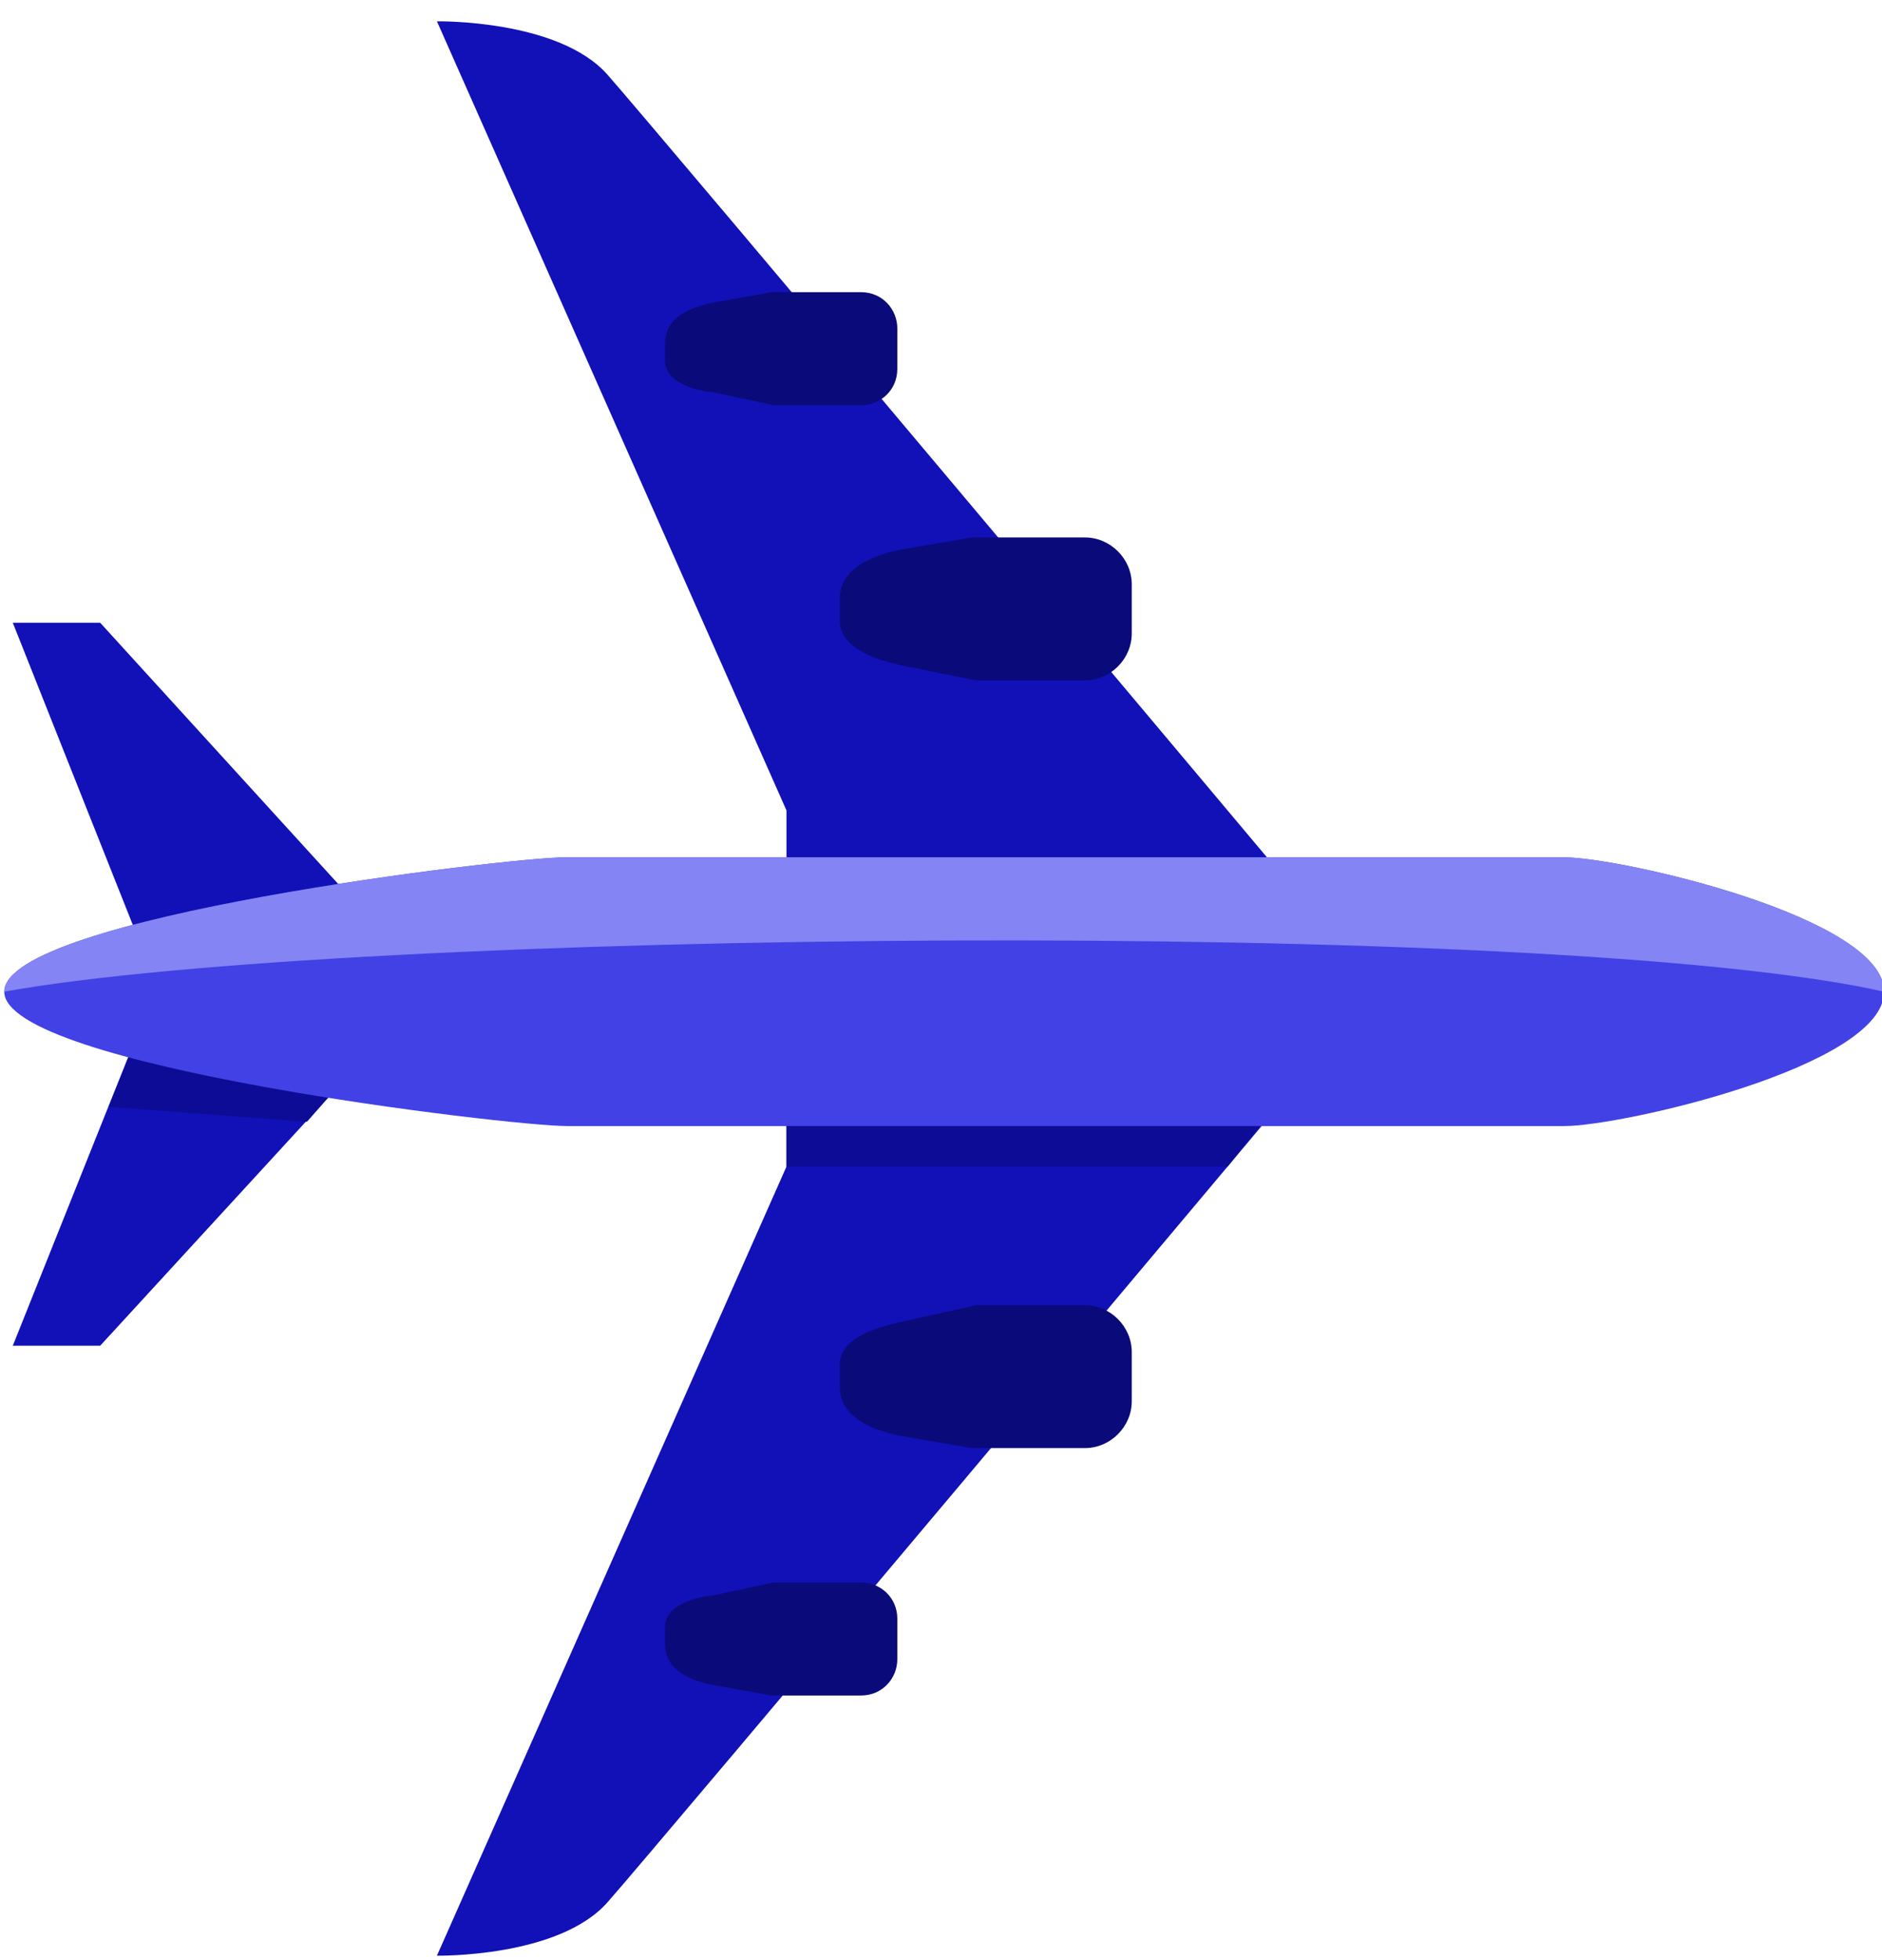 <?xml version="1.0" encoding="utf-8"?>
<!-- Generator: Adobe Illustrator 22.0.1, SVG Export Plug-In . SVG Version: 6.00 Build 0)  -->
<svg version="1.1" id="Layer_3" xmlns="http://www.w3.org/2000/svg" xmlns:xlink="http://www.w3.org/1999/xlink" x="0px" y="0px"
	 viewBox="0 0 88.3 91.9" style="enable-background:new 0 0 88.3 91.9;" xml:space="preserve">
<style type="text/css">
	.st0{fill:#1111B7;}
	.st1{fill:#0C0C96;}
	.st2{fill:#4141E5;}
	.st3{fill:#8484F4;}
	.st4{fill:#0A0A7A;}
</style>
<path class="st0" d="M60.2,41.1c0,0-29.4-35-31.7-37.6s-8-2.5-8-2.5l16.4,37v2.6L60.2,41.1z"/>
<path class="st0" d="M60.2,51.6c0,0-29.4,35-31.7,37.6c-2.3,2.6-8,2.5-8,2.5l16.4-37v-2.6L60.2,51.6z"/>
<polygon class="st0" points="17.1,42.8 4.7,29.2 0.6,29.2 6.8,44.8 "/>
<polygon class="st0" points="17.1,49.6 4.7,63.1 0.6,63.1 6.8,47.6 "/>
<polygon class="st1" points="5.1,51.9 6.4,48.7 15.9,50.9 14.4,52.6 "/>
<path class="st2" d="M0.2,46.5L0.2,46.5c0-3.5,23.7-6.3,26.3-6.3h46.9c2.6,0,15,2.8,15,6.3v0c0,3.5-12.3,6.3-15,6.3H26.6
	C23.9,52.8,0.2,50,0.2,46.5z"/>
<path class="st3" d="M0.2,46.5L0.2,46.5c0-3.5,23.7-6.3,26.3-6.3h46.9c2.6,0,15,2.8,15,6.3v0C72.9,43,16.2,43.6,0.2,46.5z"/>
<path class="st4" d="M39.4,29.1v-1c0-1.2,1-1.9,2.7-2.3l3.5-0.6h5.3c1.2,0,2.2,1,2.2,2.2v2.3c0,1.2-1,2.2-2.2,2.2h-5.1l-3.5-0.7
	C40.9,30.9,39.4,30.3,39.4,29.1z"/>
<path class="st4" d="M31.2,16.9v-0.8c0-1,0.8-1.6,2.2-1.9l2.8-0.5h4.2c1,0,1.7,0.8,1.7,1.7v1.9c0,1-0.8,1.7-1.7,1.7h-4.1l-2.8-0.6
	C32.5,18.3,31.2,17.9,31.2,16.9z"/>
<path class="st4" d="M39.4,64v1c0,1.2,1,1.9,2.7,2.3l3.5,0.6h5.3c1.2,0,2.2-1,2.2-2.2v-2.3c0-1.2-1-2.2-2.2-2.2h-5.1L42.2,62
	C40.9,62.3,39.4,62.8,39.4,64z"/>
<path class="st4" d="M31.2,76.3v0.8c0,1,0.8,1.6,2.2,1.9l2.8,0.5h4.2c1,0,1.7-0.8,1.7-1.7v-1.9c0-1-0.8-1.7-1.7-1.7h-4.1l-2.8,0.6
	C32.5,74.9,31.2,75.3,31.2,76.3z"/>
<polygon class="st1" points="36.9,54.7 36.9,52.8 59.1,52.8 57.6,54.7 "/>
</svg>
